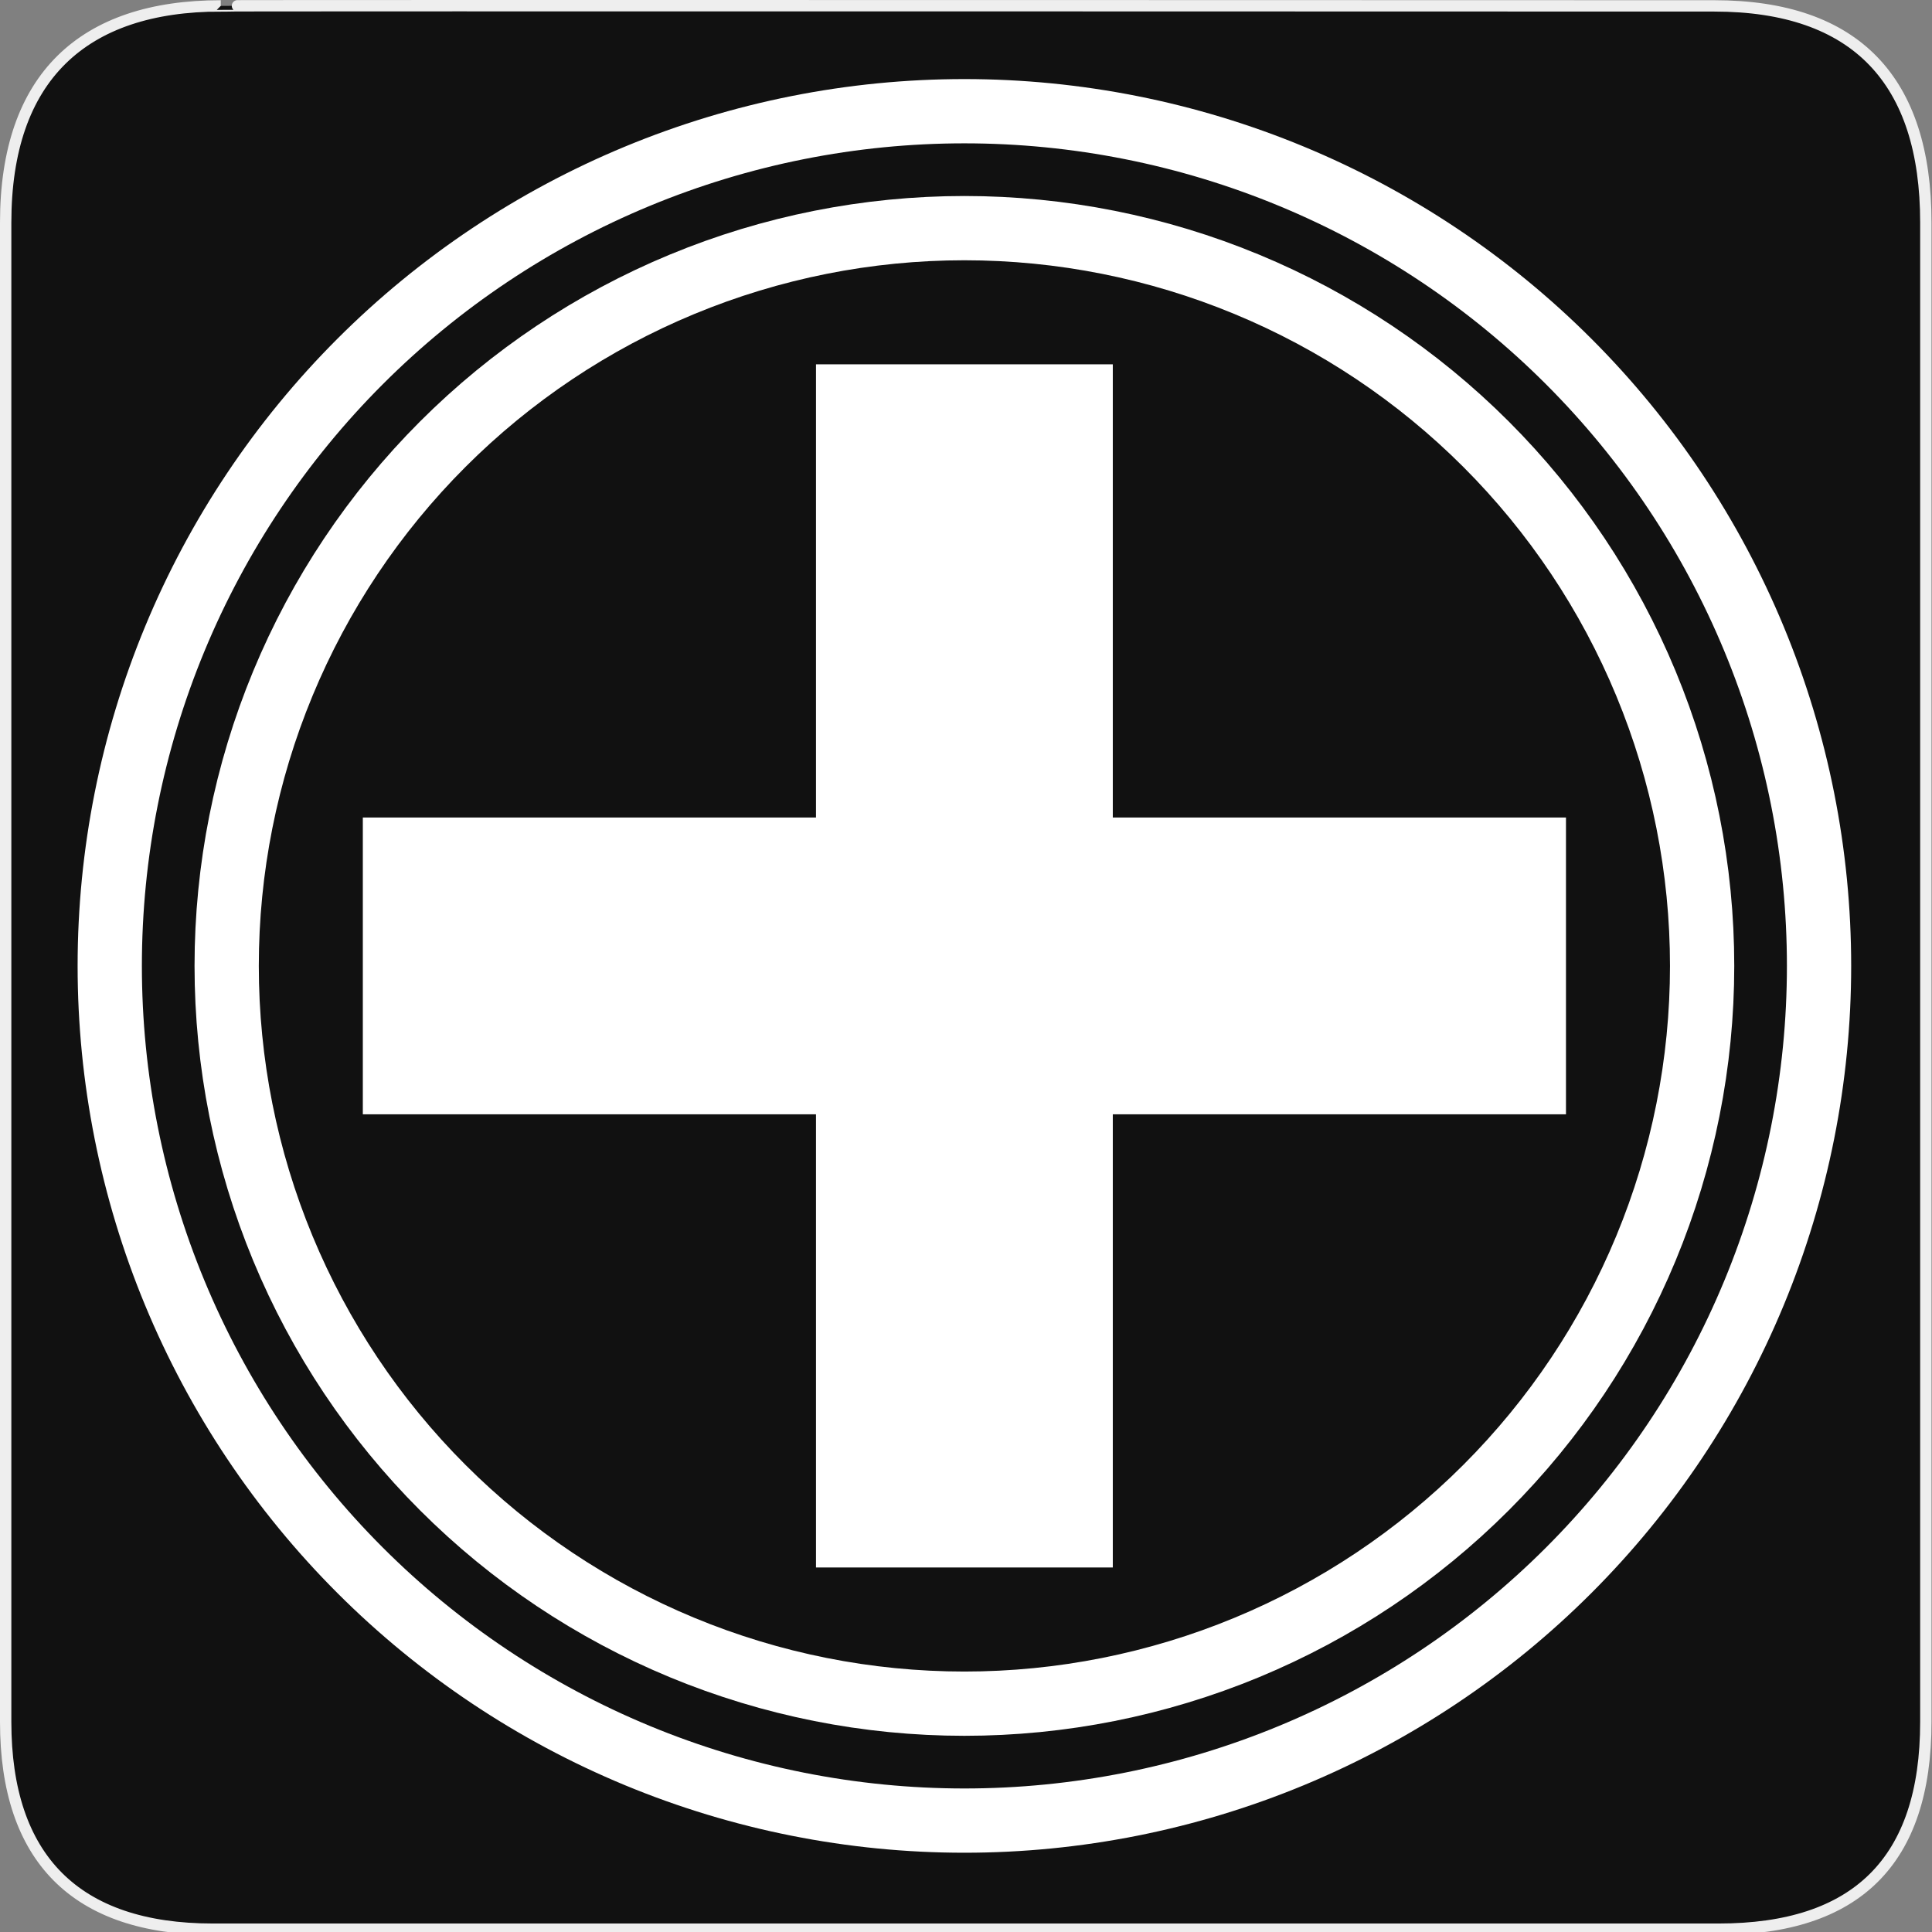<svg width="580" height="580" viewBox="0 0 580 580" fill="none" xmlns="http://www.w3.org/2000/svg">
<rect x="0" y="0" width="580" height="580" fill="#808080" stroke="none"/>
<g clip-path="url(#clip0)">
<path d="M66.275 1.768C24.94 1.768 1.704 23.139 1.704 66.804V516.927C1.704 557.771 22.599 579.156 63.896 579.156H515.92C557.227 579.156 578.149 558.841 578.149 516.927V66.804C578.149 24.203 557.227 1.768 514.628 1.768C514.624 1.768 66.133 1.625 66.275 1.768Z" fill="#111111" stroke="#EEEEEE" stroke-width="3.408"/>
<path d="M510.989 289.971C510.991 319.056 505.264 347.856 494.134 374.728C483.005 401.599 466.692 426.015 446.127 446.582C425.561 467.149 401.146 483.463 374.275 494.594C347.404 505.725 318.604 511.454 289.519 511.454C260.434 511.454 231.634 505.725 204.763 494.594C177.893 483.463 153.477 467.149 132.912 446.582C112.346 426.015 96.033 401.599 84.904 374.728C73.775 347.856 68.048 319.056 68.049 289.971C68.048 260.886 73.775 232.085 84.904 205.214C96.033 178.342 112.346 153.926 132.912 133.36C153.477 112.793 177.893 96.478 204.763 85.348C231.634 74.217 260.434 68.488 289.519 68.488C318.604 68.488 347.404 74.217 374.275 85.348C401.146 96.478 425.561 112.793 446.127 133.36C466.692 153.926 483.005 178.342 494.134 205.214C505.264 232.085 510.991 260.886 510.989 289.971V289.971Z" stroke="white" stroke-width="19.292"/>
<path d="M113.773 329.671H465.266V250.271H113.773V329.671Z" fill="white" stroke="white" stroke-width="9.702"/>
<path d="M249.819 114.225V465.717H329.219V114.225H249.819Z" fill="white" stroke="white" stroke-width="9.702"/>
<path d="M546.091 289.971C546.093 323.666 539.458 357.031 526.565 388.161C513.672 419.292 494.773 447.578 470.948 471.404C447.123 495.231 418.838 514.131 387.709 527.026C356.579 539.921 323.214 546.558 289.519 546.558C255.825 546.558 222.46 539.921 191.33 527.026C160.201 514.131 131.916 495.231 108.091 471.404C84.265 447.578 65.367 419.292 52.474 388.161C39.581 357.031 32.946 323.666 32.948 289.971C32.946 256.276 39.581 222.911 52.474 191.78C65.367 160.65 84.265 132.364 108.091 108.537C131.916 84.711 160.201 65.811 191.33 52.916C222.46 40.021 255.825 33.384 289.519 33.384C323.214 33.384 356.579 40.021 387.709 52.916C418.838 65.811 447.123 84.711 470.948 108.537C494.773 132.364 513.672 160.65 526.565 191.78C539.458 222.911 546.093 256.276 546.091 289.971V289.971Z" stroke="white" stroke-width="19.292"/>
</g>
<defs>
<clipPath id="clip0">
<path d="M0 0H580V580H0V0Z" fill="white"/>
</clipPath>
</defs>
</svg>
